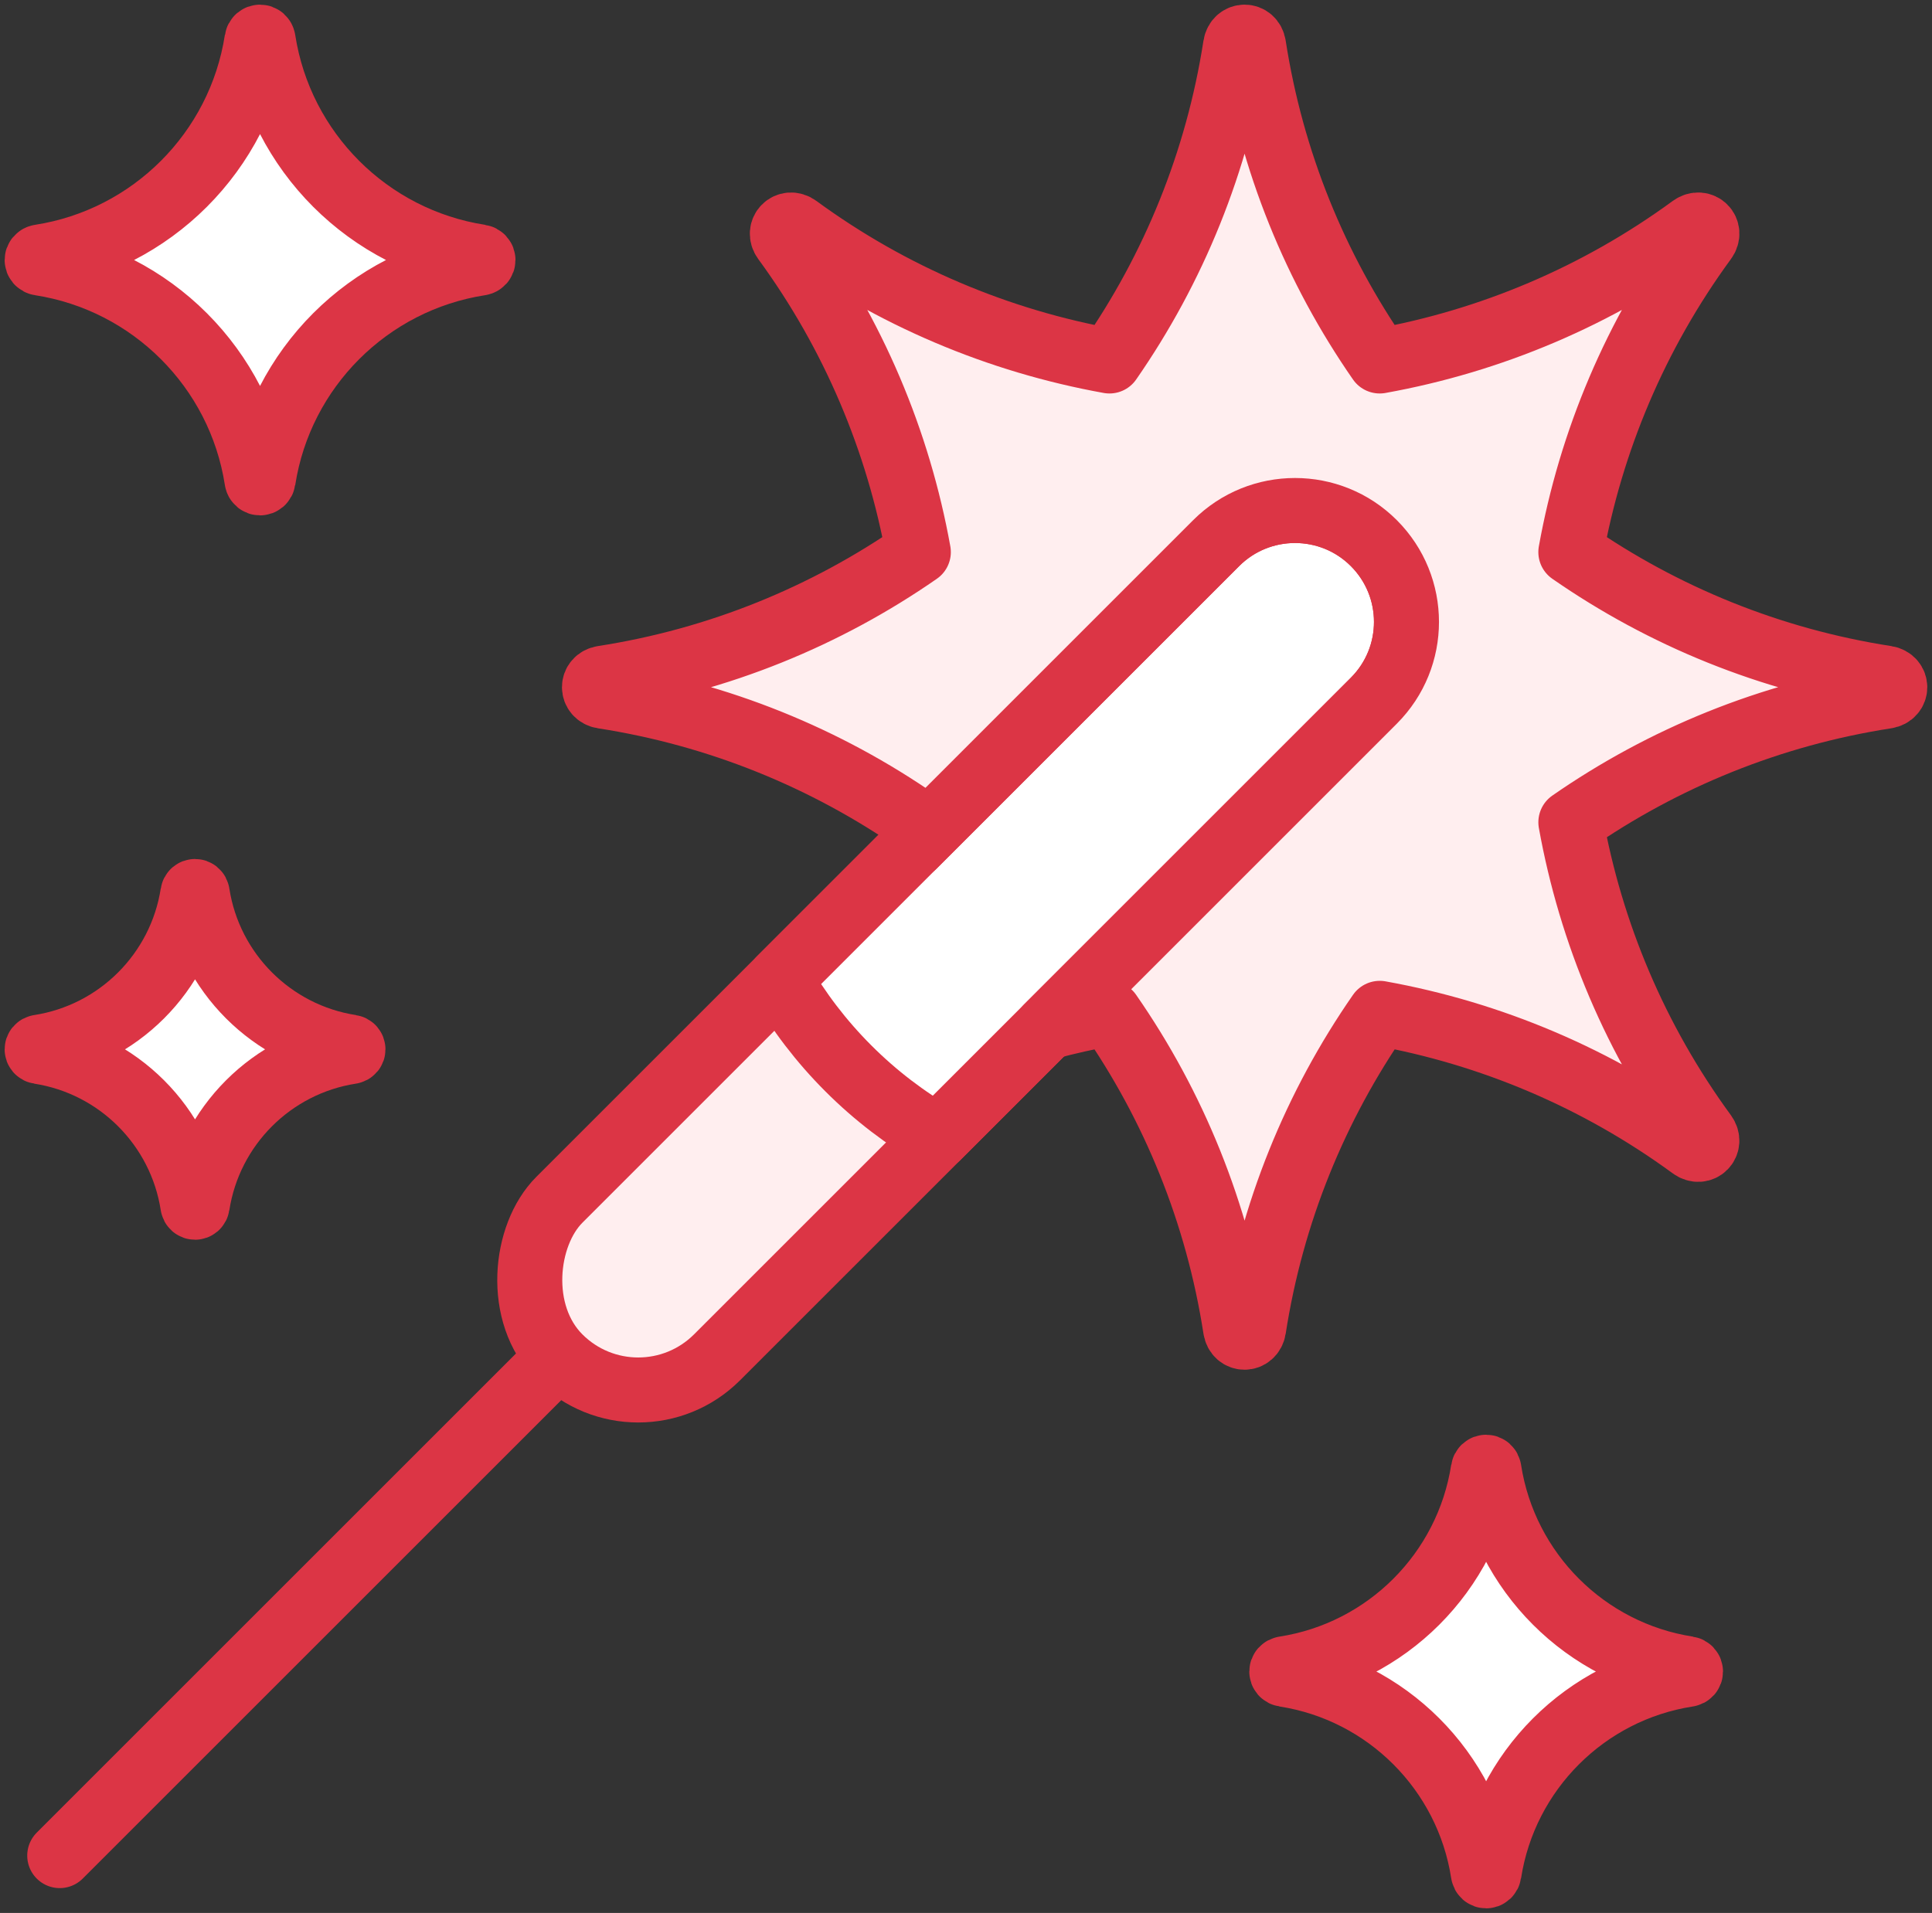 <?xml version="1.0" encoding="UTF-8"?>
<svg width="104px" height="103px" viewBox="0 0 104 103" version="1.1" xmlns="http://www.w3.org/2000/svg" xmlns:xlink="http://www.w3.org/1999/xlink">
    <rect x="0" y="0" width="104" height="103" fill="#333333" stroke="none"/>
    <!-- Generator: Sketch 46.2 (44496) - http://www.bohemiancoding.com/sketch -->
    <title>holidays-50</title>
    <desc>Created with Sketch.</desc>
    <defs></defs>
    <g id="ALL" stroke="none" stroke-width="1" fill="none" fill-rule="evenodd" stroke-linecap="round" stroke-linejoin="round">
        <g id="Primary" transform="translate(-3697, -18126)" stroke="#DC3545" stroke-width="3.5">
            <g id="Group-15" transform="translate(200, 200)">
                <g id="holidays-50" transform="translate(3499, 17928)">
                    <path d="M14.143,67.191 L14.143,103.68" id="Layer-1" fill="#FFEEEF" transform="translate(14.643, 85.191) rotate(-315) translate(-14.643, -85.191) "></path>
                    <rect id="Layer-2" fill="#FFEEEF" transform="translate(50.033, 49.163) rotate(-315) translate(-50.033, -49.163) " x="44.033" y="18.163" width="12" height="62" rx="6"></rect>
                    <path d="M63.811,60.594 L63.811,27.386 C63.811,24.069 61.125,21.385 57.811,21.385 C54.504,21.385 51.811,24.072 51.811,27.386 L51.811,60.594 C53.724,61.11 55.735,61.385 57.811,61.385 C59.887,61.385 61.898,61.11 63.811,60.594 L63.811,60.594 Z" id="Layer-3" fill="#FFFFFF" transform="translate(57.811, 41.385) rotate(-315) translate(-57.811, -41.385) "></path>
                    <path d="M54.369,53.313 C55.477,53.015 56.595,52.764 57.72,52.562 C61.171,57.529 63.546,63.3 64.512,69.541 C64.605,70.153 65.381,70.153 65.48,69.541 C66.446,63.3 68.822,57.529 72.272,52.561 C78.223,53.634 83.983,56.035 89.078,59.765 C89.577,60.132 90.126,59.583 89.763,59.08 C86.034,53.985 83.633,48.225 82.56,42.274 C87.527,38.825 93.297,36.45 99.537,35.484 C100.149,35.391 100.149,34.615 99.537,34.516 C93.297,33.55 87.526,31.175 82.559,27.725 C83.632,21.773 86.033,16.013 89.763,10.917 C90.13,10.418 89.582,9.869 89.078,10.232 C83.983,13.962 78.222,16.363 72.27,17.436 C68.821,12.469 66.446,6.699 65.48,0.459 C65.387,-0.153 64.611,-0.153 64.512,0.459 C63.546,6.699 61.171,12.469 57.722,17.436 C51.771,16.363 46.011,13.962 40.915,10.232 C40.42,9.869 39.868,10.422 40.231,10.917 C43.96,16.012 46.361,21.773 47.434,27.725 C42.467,31.175 36.696,33.55 30.455,34.516 C29.849,34.609 29.849,35.391 30.455,35.484 C36.696,36.45 42.467,38.825 47.434,42.275 L47.434,42.275 C47.359,42.692 47.277,43.107 47.189,43.522 L63.467,27.243 C65.811,24.9 69.615,24.904 71.953,27.243 C74.296,29.586 74.298,33.383 71.953,35.729 L54.369,53.313 Z" id="Layer-4" fill="#FFEEEF"></path>
                    <path d="M0.156,12.166 C6.163,13.096 10.903,17.835 11.833,23.843 C11.865,24.052 12.13,24.052 12.164,23.843 C13.094,17.835 17.834,13.096 23.841,12.166 C24.051,12.134 24.051,11.868 23.841,11.834 C17.834,10.904 13.094,6.165 12.164,0.157 C12.132,-0.052 11.867,-0.052 11.833,0.157 C10.903,6.165 6.163,10.904 0.156,11.834 C-0.052,11.866 -0.052,12.134 0.156,12.166 L0.156,12.166 Z" id="Layer-5" fill="#FFFFFF"></path>
                    <path d="M67.143,88.153 C72.65,89.005 76.995,93.35 77.847,98.857 C77.876,99.049 78.12,99.049 78.151,98.857 C79.004,93.35 83.349,89.005 88.856,88.153 C89.048,88.124 89.048,87.88 88.856,87.849 C83.349,86.996 79.004,82.651 78.151,77.144 C78.122,76.952 77.878,76.952 77.847,77.144 C76.995,82.651 72.65,86.996 67.143,87.849 C66.952,87.878 66.952,88.124 67.143,88.153 L67.143,88.153 Z" id="Layer-6" fill="#FFFFFF"></path>
                    <path d="M0.11,54.618 C4.366,55.277 7.723,58.634 8.382,62.89 C8.405,63.038 8.593,63.038 8.617,62.89 C9.276,58.634 12.633,55.277 16.888,54.618 C17.037,54.595 17.037,54.407 16.888,54.383 C12.633,53.724 9.276,50.367 8.617,46.112 C8.594,45.963 8.406,45.963 8.382,46.112 C7.723,50.367 4.366,53.724 0.11,54.383 C-0.037,54.406 -0.037,54.595 0.11,54.618 L0.11,54.618 Z" id="Layer-7" fill="#FFFFFF"></path>
                </g>
            </g>
        </g>
    </g>
</svg>